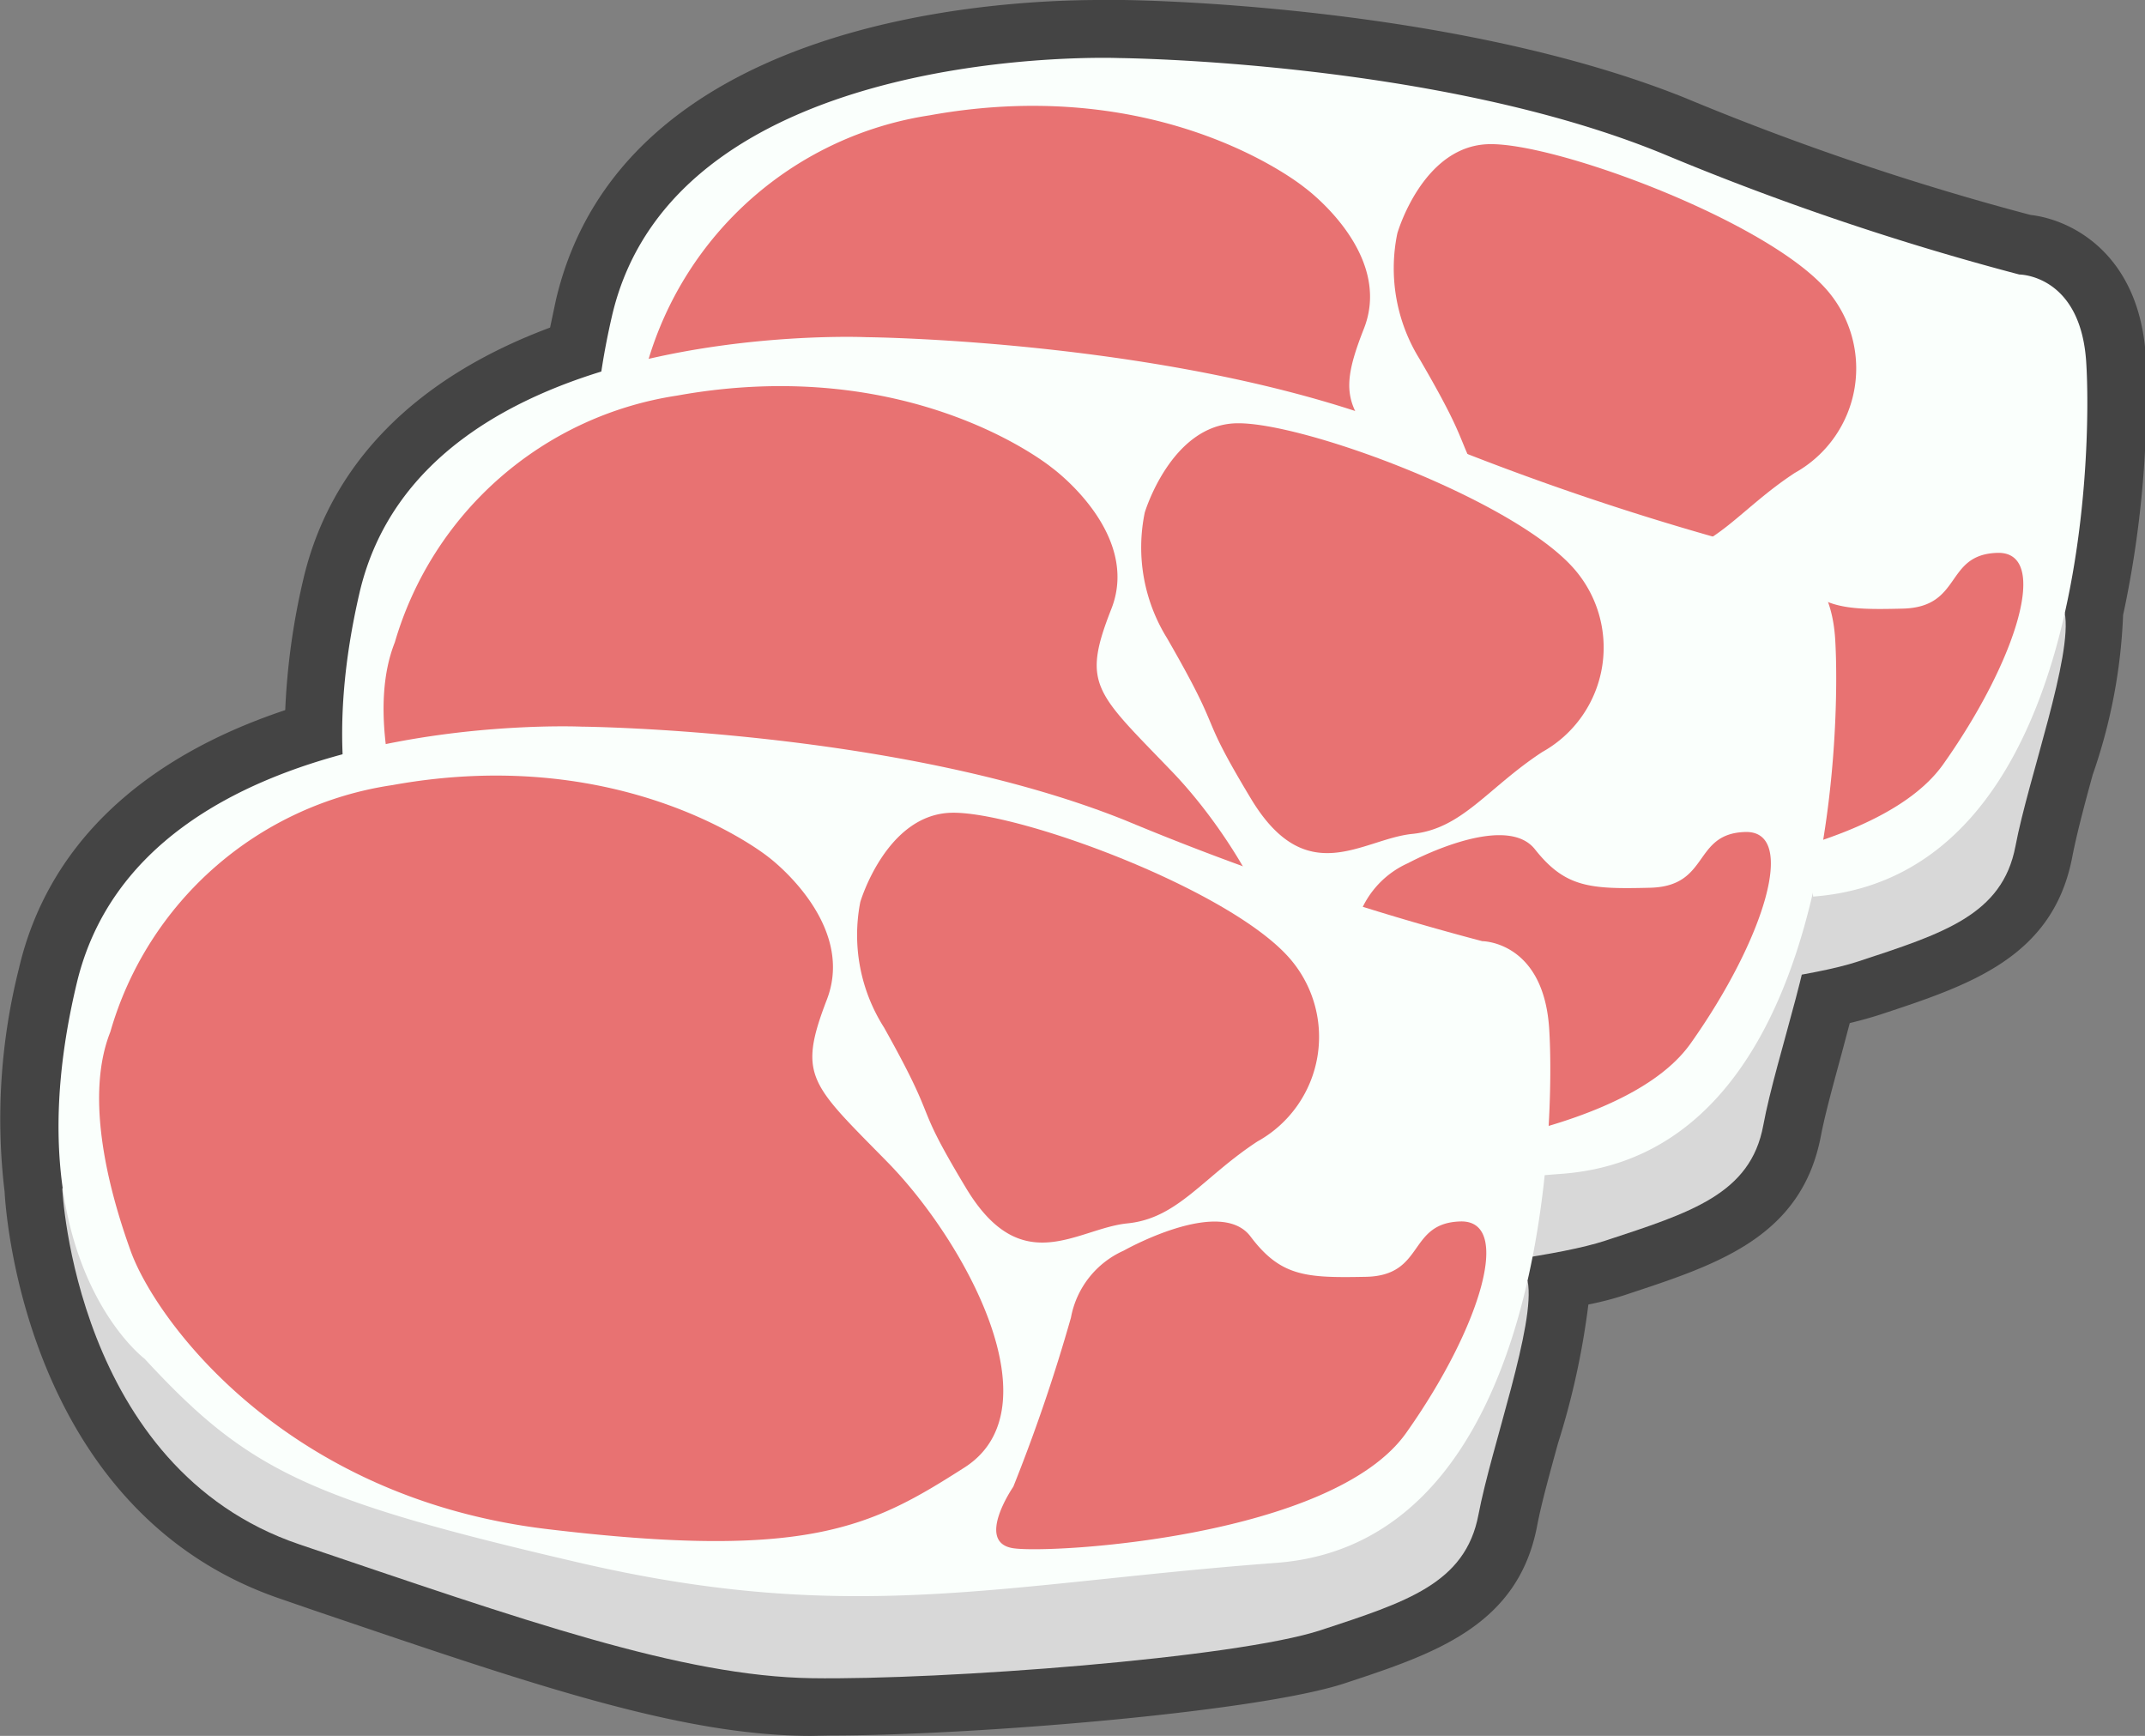 <svg xmlns="http://www.w3.org/2000/svg" viewBox="0 0 55.8 45.15"><rect x="0" y="0" width="55.8" height="45.15" fill="#808080" stroke="none"/><defs><style>.cls-1{fill:#444;}.cls-2{fill:#d8d8d8;}.cls-3{fill:#fafffc;}.cls-4{fill:#e87272;}</style></defs><title>Pork_loin</title><g id="Layer_2" data-name="Layer 2"><g id="레이어_1" data-name="레이어 1"><path class="cls-1" d="M21.1,45.15c-3.45,0-7.43-1.4-12.95-3.27l-.84-.29C.76,39.37.16,31.75.12,31a16,16,0,0,1,.37-5.8c.73-3.15,3.12-5.46,6.93-6.73a18.14,18.14,0,0,1,.47-3.4c.7-3,2.91-5.24,6.42-6.55l.15-.71C16.15.56,25.72,0,28.62,0h.55c.3,0,8.56.1,14.65,2.54a69.69,69.69,0,0,0,9,3.05c1.06.12,2.82,1,3,3.66A27.25,27.25,0,0,1,55.23,16a14.26,14.26,0,0,1-.79,4.15c-.22.8-.42,1.56-.53,2.13-.5,2.64-2.7,3.35-5,4.11-.25.08-.5.15-.79.22l-.21.79c-.22.81-.43,1.57-.54,2.14-.5,2.64-2.7,3.35-5,4.11a7.93,7.93,0,0,1-1.05.28,20.26,20.26,0,0,1-.79,3.61c-.22.8-.43,1.56-.54,2.13-.49,2.63-2.7,3.35-5,4.11s-9.75,1.36-13.37,1.36Z"/><path class="cls-2" d="M53.71,15.93c.22,1.12-.94,4.29-1.28,6.08s-1.88,2.27-4.1,3-9.85,1.31-13.23,1.26-7.49-1.5-13.33-3.48-6.18-9.26-6.18-9.26l15.79-2.38,14.78,2.22Z"/><path class="cls-3" d="M17.73,18s-3.47-2.61-1.81-9.78S29.11,1.51,29.11,1.51,37.37,1.58,43.26,4a70.72,70.72,0,0,0,9.27,3.14s1.59,0,1.74,2.27,0,13.37-7.1,13.91-11,1.64-18.11,0S20.41,20.85,17.73,18Z"/><path class="cls-4" d="M16.84,9.45A9.06,9.06,0,0,1,24.18,3c6.13-1.11,9.76,1.88,9.76,1.88s2.32,1.69,1.54,3.67-.41,2.19,1.58,4.23,4.41,6.4,2,7.94-4.05,2.42-10.86,1.6S18,17,17.37,15.15,16.2,11.06,16.84,9.45Z"/><path class="cls-4" d="M36.35,6.07S37,3.8,38.72,3.75s7.1,1.94,8.74,3.72a3.11,3.11,0,0,1-.77,4.83c-1.42.93-2.08,2-3.38,2.13s-2.76,1.49-4.21-.92S38.48,12,36.93,9.34A4.48,4.48,0,0,1,36.35,6.07Z"/><path class="cls-4" d="M40.34,21.29s-1,1.44,0,1.59,8.29-.29,10.21-3,2.79-5.54,1.41-5.5-.9,1.41-2.46,1.45-2.21,0-3-1.05-3.29.36-3.29.36a2.4,2.4,0,0,0-1.38,1.74A45.85,45.85,0,0,1,40.34,21.29Z"/><path class="cls-2" d="M47.15,23.19c.21,1.12-.95,4.29-1.28,6.08s-1.89,2.27-4.11,3-9.85,1.31-13.23,1.26S21,32,15.2,30,9,20.78,9,20.78L24.81,18.4l14.78,2.23Z"/><path class="cls-3" d="M11.17,25.21s-3.48-2.6-1.82-9.78S22.54,8.77,22.54,8.77s8.26.07,14.15,2.44A70.72,70.72,0,0,0,46,14.35s1.6.05,1.74,2.27,0,13.37-7.1,13.91-11,1.64-18.11,0S13.85,28.11,11.17,25.21Z"/><path class="cls-4" d="M10.27,16.71a9.06,9.06,0,0,1,7.34-6.42c6.14-1.11,9.76,1.88,9.76,1.88s2.32,1.69,1.54,3.67S28.5,18,30.49,20.07s4.41,6.4,2.05,7.94-4.06,2.42-10.87,1.6-10.22-5.4-10.87-7.2S9.63,18.32,10.27,16.71Z"/><path class="cls-4" d="M29.78,13.33s.68-2.27,2.37-2.32,7.1,1.94,8.74,3.72a3.11,3.11,0,0,1-.77,4.83c-1.42.93-2.08,2-3.38,2.13s-2.75,1.49-4.2-.92-.63-1.48-2.18-4.17A4.48,4.48,0,0,1,29.78,13.33Z"/><path class="cls-4" d="M33.77,28.55s-1,1.44,0,1.59,8.29-.29,10.21-3,2.79-5.54,1.42-5.5-.91,1.41-2.47,1.45-2.21,0-3-1-3.3.36-3.3.36a2.4,2.4,0,0,0-1.38,1.74A45.85,45.85,0,0,1,33.77,28.55Z"/><path class="cls-2" d="M39.74,33.32c.22,1.11-.94,4.29-1.28,6.08s-1.88,2.27-4.1,3S24.5,43.7,21.12,43.65s-7.48-1.5-13.33-3.48-6.17-9.26-6.17-9.26L17.4,28.53l14.78,2.22Z"/><path class="cls-3" d="M3.76,35.34S.28,32.73,2,25.56,15.13,18.9,15.13,18.9s8.26.07,14.15,2.44a71.06,71.06,0,0,0,9.28,3.14s1.59,0,1.74,2.27,0,13.37-7.1,13.9-11,1.65-18.11,0S6.44,38.24,3.76,35.34Z"/><path class="cls-4" d="M2.87,26.84a9,9,0,0,1,7.34-6.42C16.34,19.31,20,22.3,20,22.3S22.28,24,21.51,26s-.42,2.19,1.58,4.23,4.41,6.4,2,7.94-4.06,2.42-10.87,1.6S4.05,34.34,3.4,32.54,2.23,28.45,2.87,26.84Z"/><path class="cls-4" d="M22.38,23.46s.67-2.27,2.36-2.32,7.1,1.93,8.75,3.72a3.11,3.11,0,0,1-.78,4.83c-1.42.93-2.07,2-3.38,2.13s-2.75,1.49-4.2-.92S24.5,29.41,23,26.73A4.48,4.48,0,0,1,22.38,23.46Z"/><path class="cls-4" d="M26.36,38.67s-1,1.45,0,1.6,8.3-.29,10.22-3,2.79-5.54,1.41-5.5-.91,1.41-2.46,1.44-2.21,0-3-1.05-3.3.37-3.3.37a2.38,2.38,0,0,0-1.37,1.74A44.62,44.62,0,0,1,26.36,38.67Z"/></g></g></svg>